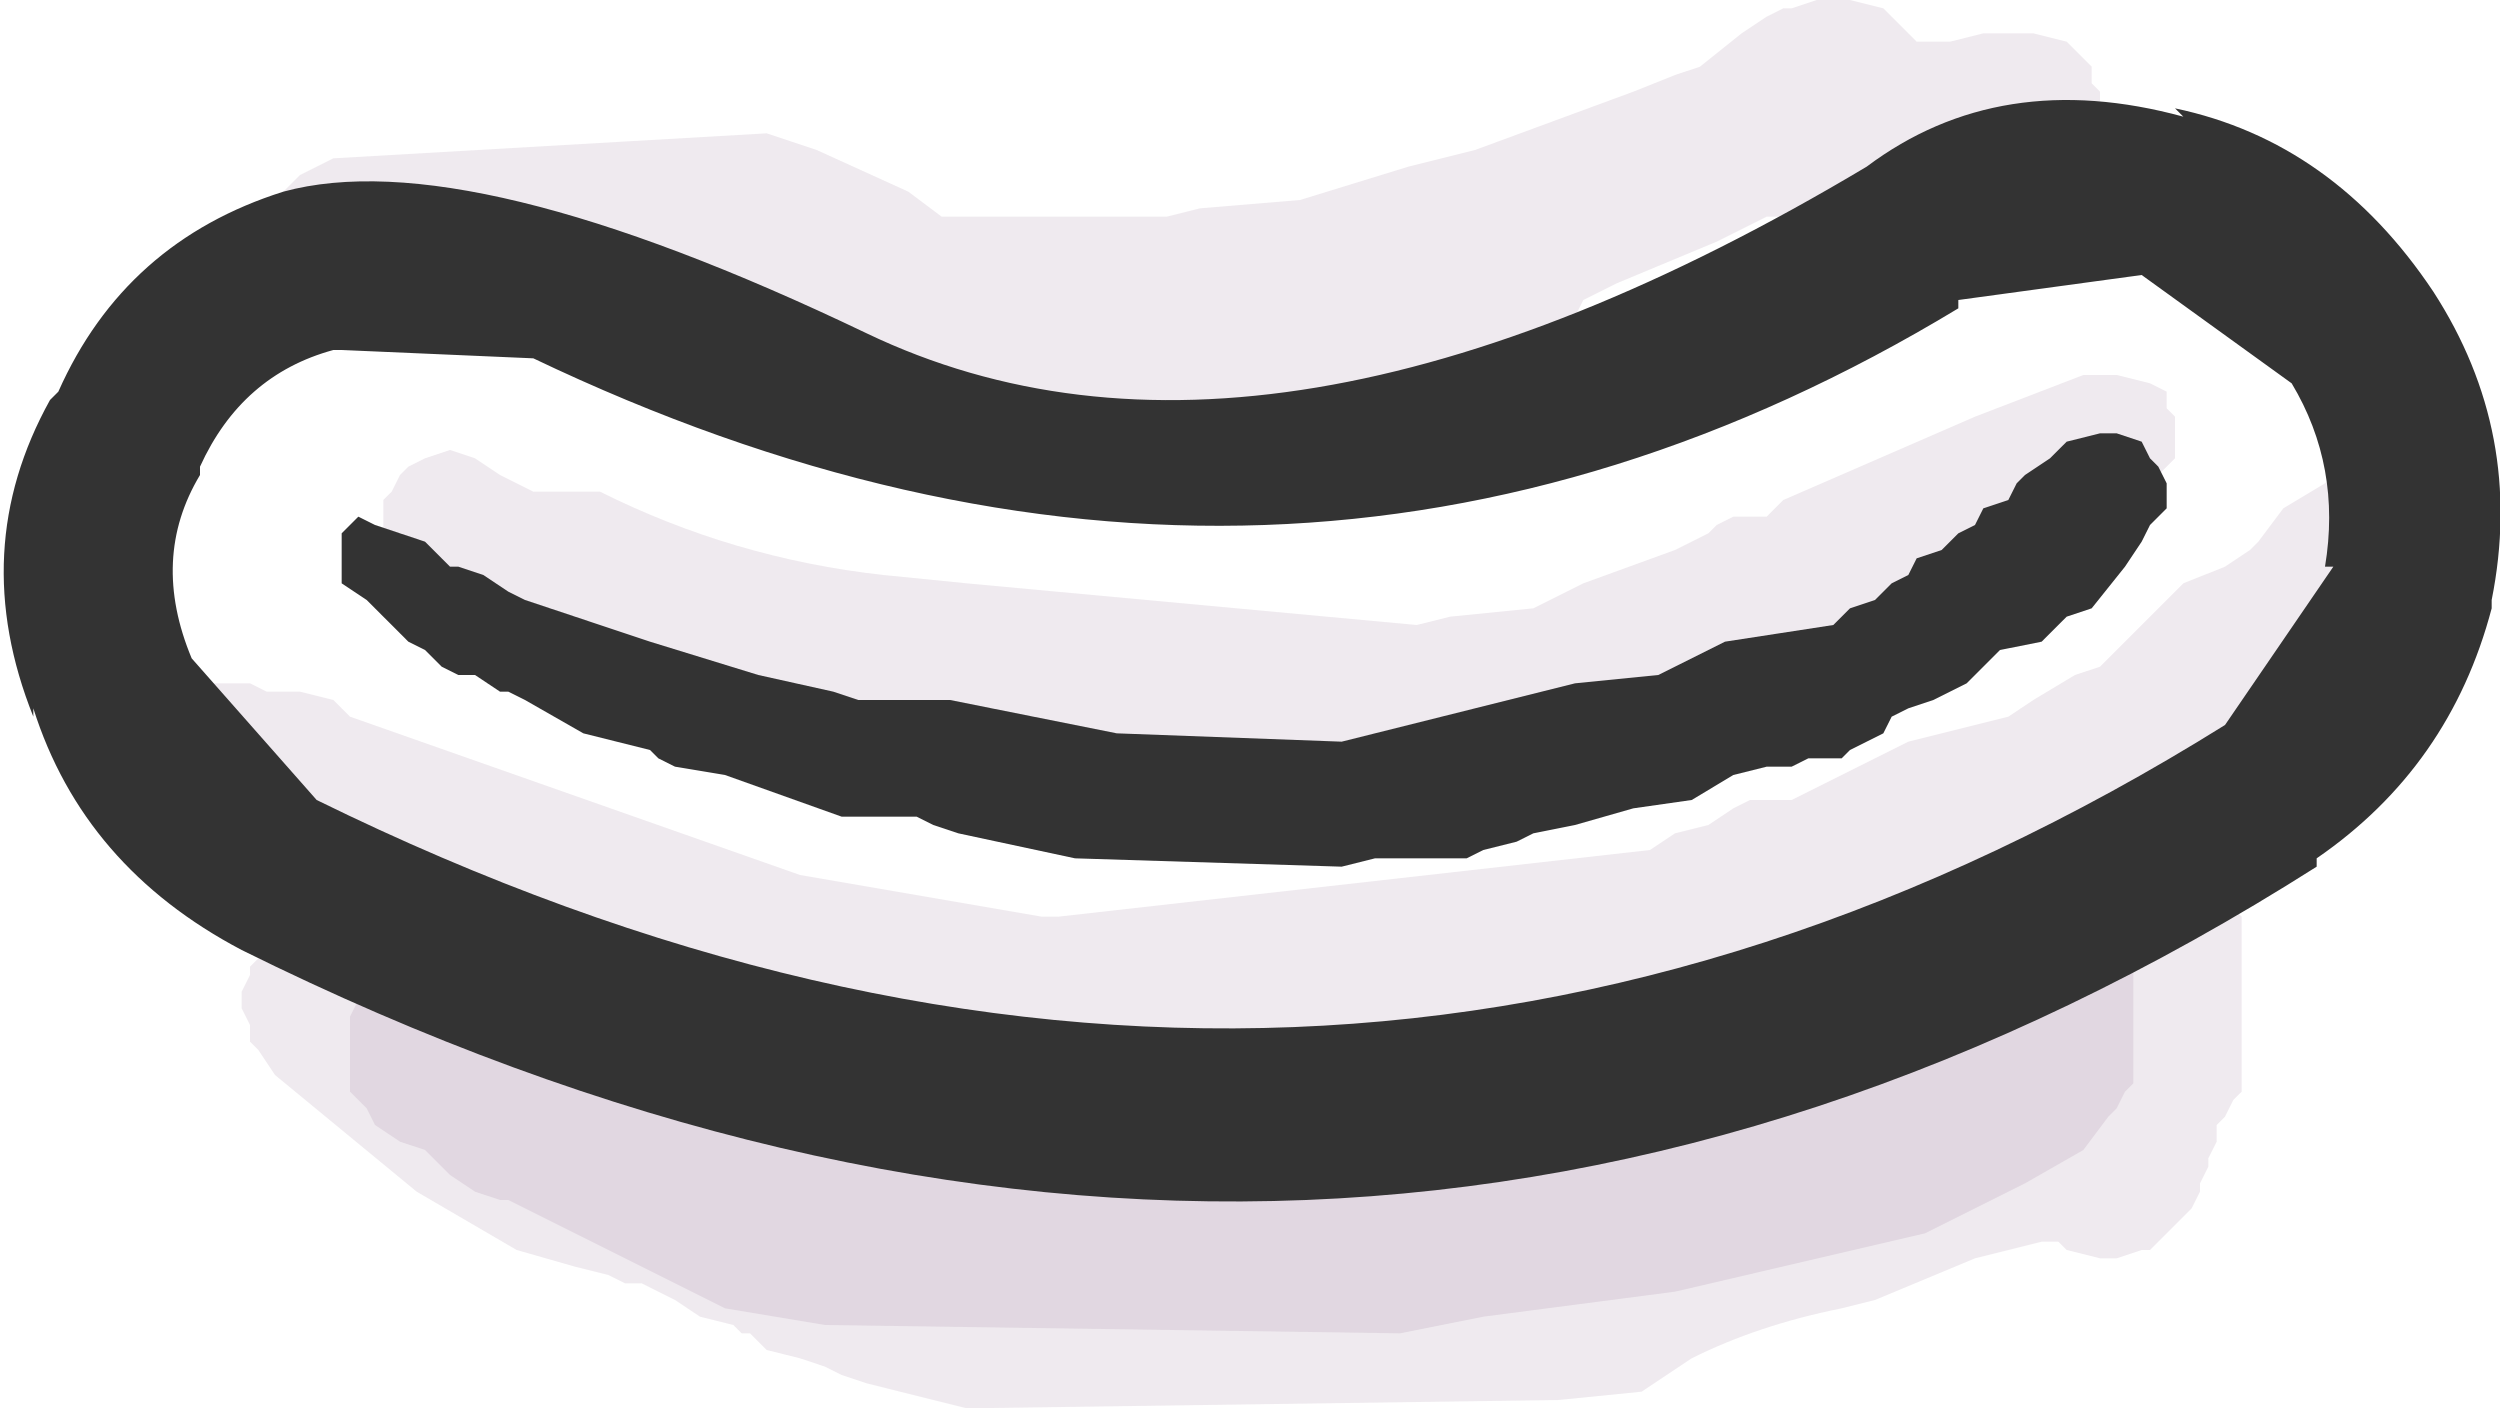 <?xml version="1.0" encoding="UTF-8" standalone="no"?>
<svg xmlns:xlink="http://www.w3.org/1999/xlink" height="8.45px" width="15.0px" xmlns="http://www.w3.org/2000/svg">
  <g transform="matrix(1.0, 0.0, 0.0, 1.0, 7.5, 3.9)">
    <path d="M2.0 -0.4 L2.55 -0.6 2.65 -0.65 2.75 -0.7 2.8 -0.75 2.9 -0.8 3.1 -0.8 3.2 -0.9 4.35 -1.4 5.0 -1.65 5.1 -1.65 5.2 -1.65 5.4 -1.6 5.5 -1.55 5.5 -1.45 5.55 -1.4 5.55 -1.3 5.55 -1.25 5.55 -1.15 5.35 -0.95 4.85 -0.55 4.75 -0.5 4.55 -0.45 4.35 -0.35 4.15 -0.2 3.95 -0.15 3.75 -0.05 3.65 0.05 3.55 0.1 3.45 0.15 3.3 0.25 3.1 0.3 2.85 0.35 2.05 0.55 1.35 0.7 1.25 0.75 1.1 0.75 0.8 0.85 0.6 0.9 -0.7 0.9 -0.9 0.8 -1.05 0.8 -2.05 0.6 -2.45 0.45 -3.1 0.35 -3.5 0.25 -3.6 0.2 -3.8 0.15 -3.95 0.05 -4.0 0.05 -4.1 0.0 -4.3 -0.05 -4.4 -0.1 -4.6 -0.15 -4.75 -0.2 -4.9 -0.3 -5.05 -0.35 -5.1 -0.45 -5.15 -0.5 -5.2 -0.6 -5.2 -0.65 -5.2 -0.75 -5.2 -0.8 -5.2 -0.9 -5.15 -0.95 -5.1 -1.05 -5.05 -1.1 -4.95 -1.15 -4.8 -1.2 -4.65 -1.15 -4.5 -1.05 -4.3 -0.95 -4.25 -0.95 -4.15 -0.95 -4.0 -0.95 -3.9 -0.95 Q-3.1 -0.55 -2.2 -0.45 L-1.7 -0.4 1.0 -0.15 1.2 -0.2 1.7 -0.25 2.0 -0.4" fill="#663366" fill-opacity="0.102" fill-rule="evenodd" stroke="none"/>
    <path d="M6.2 -0.85 L6.45 -1.0 6.5 -1.05 6.6 -1.05 6.8 -1.0 6.9 -0.95 6.9 -0.85 6.95 -0.8 6.95 -0.7 7.0 -0.65 7.0 -0.55 7.0 -0.5 6.95 -0.4 6.95 -0.35 6.75 -0.05 6.4 0.4 6.2 0.65 6.15 0.7 6.05 0.85 5.95 1.0 5.85 1.1 3.5 2.1 2.7 2.25 2.55 2.3 2.45 2.35 1.3 2.5 -2.4 2.6 -2.6 2.55 -2.7 2.5 -2.9 2.45 -3.4 2.35 -3.5 2.3 -3.7 2.25 -3.85 2.2 -3.95 2.15 -4.1 2.1 -4.3 2.05 -4.4 2.0 -4.6 1.95 -4.75 1.9 -4.9 1.8 -5.05 1.75 -5.1 1.65 -5.25 1.6 -5.35 1.5 -5.4 1.45 -5.5 1.35 -5.55 1.3 -5.65 1.2 -5.7 1.15 -5.75 1.05 -5.85 1.0 -6.0 0.9 -6.25 0.85 -6.35 0.8 -6.45 0.7 -6.5 0.6 -6.6 0.45 -6.6 0.35 -6.55 0.25 -6.5 0.2 -6.4 0.2 -6.1 0.2 -6.0 0.2 -5.9 0.25 -5.8 0.25 -5.7 0.25 -5.5 0.3 -5.4 0.4 -2.7 1.35 -1.25 1.6 -1.15 1.6 2.4 1.2 2.55 1.1 2.75 1.05 2.9 0.95 3.0 0.9 3.25 0.9 3.95 0.55 4.55 0.4 4.7 0.3 4.95 0.15 5.1 0.1 5.2 0.0 5.25 -0.05 5.4 -0.2 5.5 -0.3 5.6 -0.4 5.85 -0.5 6.0 -0.6 6.05 -0.65 6.2 -0.85" fill="#663366" fill-opacity="0.102" fill-rule="evenodd" stroke="none"/>
    <path d="M3.4 -3.9 L3.6 -3.9 3.8 -3.85 3.9 -3.75 3.95 -3.7 4.0 -3.65 4.2 -3.65 4.4 -3.7 4.7 -3.7 4.9 -3.65 5.0 -3.55 5.05 -3.5 5.05 -3.4 5.1 -3.35 5.1 -3.3 5.1 -3.2 5.05 -3.1 5.0 -3.05 4.95 -2.95 4.8 -2.9 4.65 -2.8 4.4 -2.7 4.35 -2.6 4.15 -2.55 4.05 -2.5 3.95 -2.45 3.9 -2.35 3.8 -2.35 3.7 -2.35 3.65 -2.3 3.5 -2.3 3.35 -2.3 3.3 -2.4 3.25 -2.5 3.2 -2.55 3.2 -2.6 3.1 -2.6 2.8 -2.45 2.2 -2.2 2.0 -2.1 1.95 -2.0 1.9 -1.95 1.8 -1.85 1.6 -1.8 1.55 -1.75 1.35 -1.7 1.25 -1.65 1.2 -1.55 1.1 -1.55 0.95 -1.5 0.85 -1.45 -1.85 -1.5 -2.0 -1.5 -2.2 -1.45 -2.8 -1.4 -2.95 -1.5 -3.2 -1.55 -3.45 -1.7 -3.5 -1.75 -3.55 -1.85 -3.6 -1.95 -3.6 -2.05 -3.6 -2.15 -3.65 -2.2 -3.9 -2.3 -4.1 -2.35 -4.25 -2.4 -4.35 -2.45 -4.6 -2.55 -5.6 -2.5 -5.7 -2.55 -5.8 -2.65 -5.8 -2.75 -5.7 -2.85 -5.6 -2.9 -5.5 -2.95 -2.9 -3.1 -2.6 -3.0 -2.05 -2.75 -1.85 -2.6 -0.6 -2.6 -0.5 -2.6 -0.3 -2.65 0.3 -2.7 0.95 -2.9 1.35 -3.0 2.3 -3.35 2.55 -3.45 2.7 -3.5 2.95 -3.7 3.1 -3.8 3.2 -3.85 3.25 -3.85 3.4 -3.9" fill="#663366" fill-opacity="0.102" fill-rule="evenodd" stroke="none"/>
    <path d="M5.2 1.65 L5.25 1.7 5.3 1.8 5.3 1.95 5.3 2.15 5.3 2.45 5.3 2.6 5.25 2.65 5.2 2.75 5.15 2.8 5.0 3.0 4.65 3.2 4.05 3.5 2.55 3.85 1.4 4.0 0.9 4.1 -2.55 4.05 -3.15 3.95 -4.45 3.3 -4.5 3.3 -4.65 3.25 -4.8 3.15 -4.9 3.05 -4.95 3.0 -5.1 2.95 -5.25 2.85 -5.3 2.75 -5.35 2.7 -5.4 2.65 -5.4 2.55 -5.4 2.5 -5.4 2.4 -5.4 2.35 -5.4 2.25 -5.4 2.2 -5.35 2.1 -5.3 2.05 -5.25 1.95 -5.15 1.9 -5.0 1.9 -4.9 1.9 -4.7 1.95 -4.6 2.0 -4.5 2.1 -4.4 2.15 -4.25 2.25 -4.15 2.3 -4.0 2.35 -3.8 2.45 -3.55 2.55 1.75 2.9 Q2.65 2.7 3.45 2.3 L4.3 1.95 4.4 1.9 4.4 1.8 4.45 1.75 4.5 1.65 4.55 1.6 4.65 1.55 4.8 1.5 4.9 1.5 5.1 1.55 5.2 1.65" fill="#663366" fill-opacity="0.102" fill-rule="evenodd" stroke="none"/>
    <path d="M5.5 1.25 L5.7 1.3 5.8 1.4 5.9 1.45 5.9 1.55 5.95 1.6 5.95 1.7 5.95 1.75 5.95 1.9 5.95 2.2 5.95 2.55 5.95 2.65 5.9 2.7 5.85 2.8 5.8 2.85 5.8 2.95 5.75 3.05 5.75 3.1 5.7 3.2 5.7 3.25 5.65 3.35 5.6 3.4 5.55 3.45 5.45 3.55 5.4 3.6 5.35 3.6 5.2 3.65 5.1 3.65 4.9 3.6 4.85 3.55 4.75 3.55 4.35 3.65 3.75 3.9 3.55 3.95 Q3.05 4.05 2.65 4.25 L2.35 4.45 1.85 4.5 -1.7 4.55 -1.9 4.5 -2.1 4.45 -2.3 4.4 -2.45 4.35 -2.55 4.3 -2.7 4.25 -2.9 4.2 -3.0 4.1 -3.05 4.1 -3.1 4.05 -3.3 4.0 -3.45 3.9 -3.55 3.85 -3.65 3.8 -3.75 3.8 -3.85 3.75 -4.05 3.7 -4.4 3.6 -5.0 3.25 -5.85 2.55 -5.95 2.4 -6.0 2.35 -6.0 2.25 -6.05 2.15 -6.05 2.05 -6.0 1.95 -6.0 1.9 -5.9 1.8 -5.85 1.75 -5.75 1.7 -5.6 1.65 -5.5 1.65 -5.3 1.7 -5.2 1.8 -5.15 1.85 -5.1 1.85 -4.9 1.9 -4.75 1.95 -4.6 2.05 -4.55 2.15 -4.45 2.2 -4.35 2.25 -4.2 2.35 -4.05 2.4 -3.95 2.4 -3.9 2.35 -3.85 2.3 -3.7 2.3 -3.5 2.35 -3.4 2.4 -3.3 2.5 -3.15 2.55 -3.0 2.65 -2.9 2.7 -2.7 2.8 -2.55 2.85 Q-2.4 2.95 -2.3 3.0 L-0.55 3.0 1.6 2.45 3.2 2.15 3.4 2.2 3.5 2.25 3.8 2.15 4.75 1.5 4.85 1.45 4.95 1.35 5.0 1.3 5.05 1.3 5.2 1.25 5.5 1.25" fill="#663366" fill-opacity="0.102" fill-rule="evenodd" stroke="none"/>
    <path d="M6.5 -0.5 L6.45 -0.5 Q6.55 -1.1 6.25 -1.6 L5.35 -2.25 4.25 -2.1 4.25 -2.05 Q0.2 0.4 -4.3 -1.75 L-5.45 -1.8 -5.5 -1.8 Q-6.05 -1.65 -6.3 -1.1 L-6.3 -1.05 Q-6.6 -0.55 -6.35 0.05 L-5.6 0.9 Q0.4 3.85 5.85 0.45 L6.5 -0.5 M5.6 -3.2 L5.55 -3.25 Q6.5 -3.05 7.1 -2.15 7.65 -1.3 7.45 -0.3 L7.45 -0.25 Q7.2 0.7 6.4 1.25 L6.4 1.3 Q0.5 5.05 -6.05 1.8 -7.0 1.3 -7.3 0.35 L-7.3 0.4 Q-7.7 -0.6 -7.2 -1.5 L-7.15 -1.55 Q-6.75 -2.45 -5.8 -2.75 -4.7 -3.05 -2.3 -1.9 0.1 -0.75 3.7 -2.9 4.5 -3.5 5.6 -3.2" fill="#333333" fill-rule="evenodd" stroke="none"/>
    <path d="M5.35 -1.25 L5.4 -1.15 5.45 -1.1 5.5 -1.0 5.5 -0.95 5.5 -0.85 5.45 -0.8 5.4 -0.75 5.35 -0.65 5.25 -0.5 5.05 -0.25 4.9 -0.2 4.8 -0.1 4.75 -0.05 4.5 0.0 4.45 0.05 4.35 0.15 4.3 0.2 4.1 0.3 3.95 0.35 3.85 0.4 3.8 0.5 3.6 0.6 3.55 0.65 3.35 0.65 3.25 0.7 3.1 0.7 2.9 0.75 2.65 0.9 2.3 0.95 1.95 1.05 1.7 1.1 1.6 1.15 1.4 1.2 1.3 1.25 0.75 1.25 0.55 1.3 -1.05 1.25 -1.75 1.1 -1.9 1.05 -2.0 1.0 -2.45 1.0 -3.15 0.75 -3.45 0.7 -3.55 0.65 -3.6 0.6 -4.0 0.5 -4.35 0.3 -4.45 0.25 -4.5 0.25 -4.65 0.15 -4.75 0.15 -4.85 0.1 -4.95 0.0 -5.05 -0.05 -5.15 -0.15 -5.2 -0.2 -5.3 -0.3 -5.45 -0.4 -5.45 -0.5 -5.45 -0.55 -5.45 -0.65 -5.45 -0.7 -5.35 -0.8 -5.25 -0.75 -5.1 -0.7 -4.95 -0.65 -4.8 -0.5 -4.75 -0.5 -4.6 -0.45 -4.45 -0.35 -4.35 -0.3 -3.6 -0.05 -2.95 0.15 -2.5 0.25 -2.35 0.3 -1.8 0.3 -0.8 0.5 0.55 0.55 1.95 0.2 2.45 0.15 2.85 -0.05 3.5 -0.15 3.6 -0.25 3.75 -0.3 3.85 -0.4 3.95 -0.45 4.0 -0.55 4.15 -0.6 4.25 -0.7 4.35 -0.75 4.4 -0.85 4.55 -0.9 4.6 -1.0 4.65 -1.05 4.8 -1.15 4.9 -1.25 5.1 -1.3 5.2 -1.3 5.35 -1.25" fill="#333333" fill-rule="evenodd" stroke="none"/>
  </g>
</svg>
